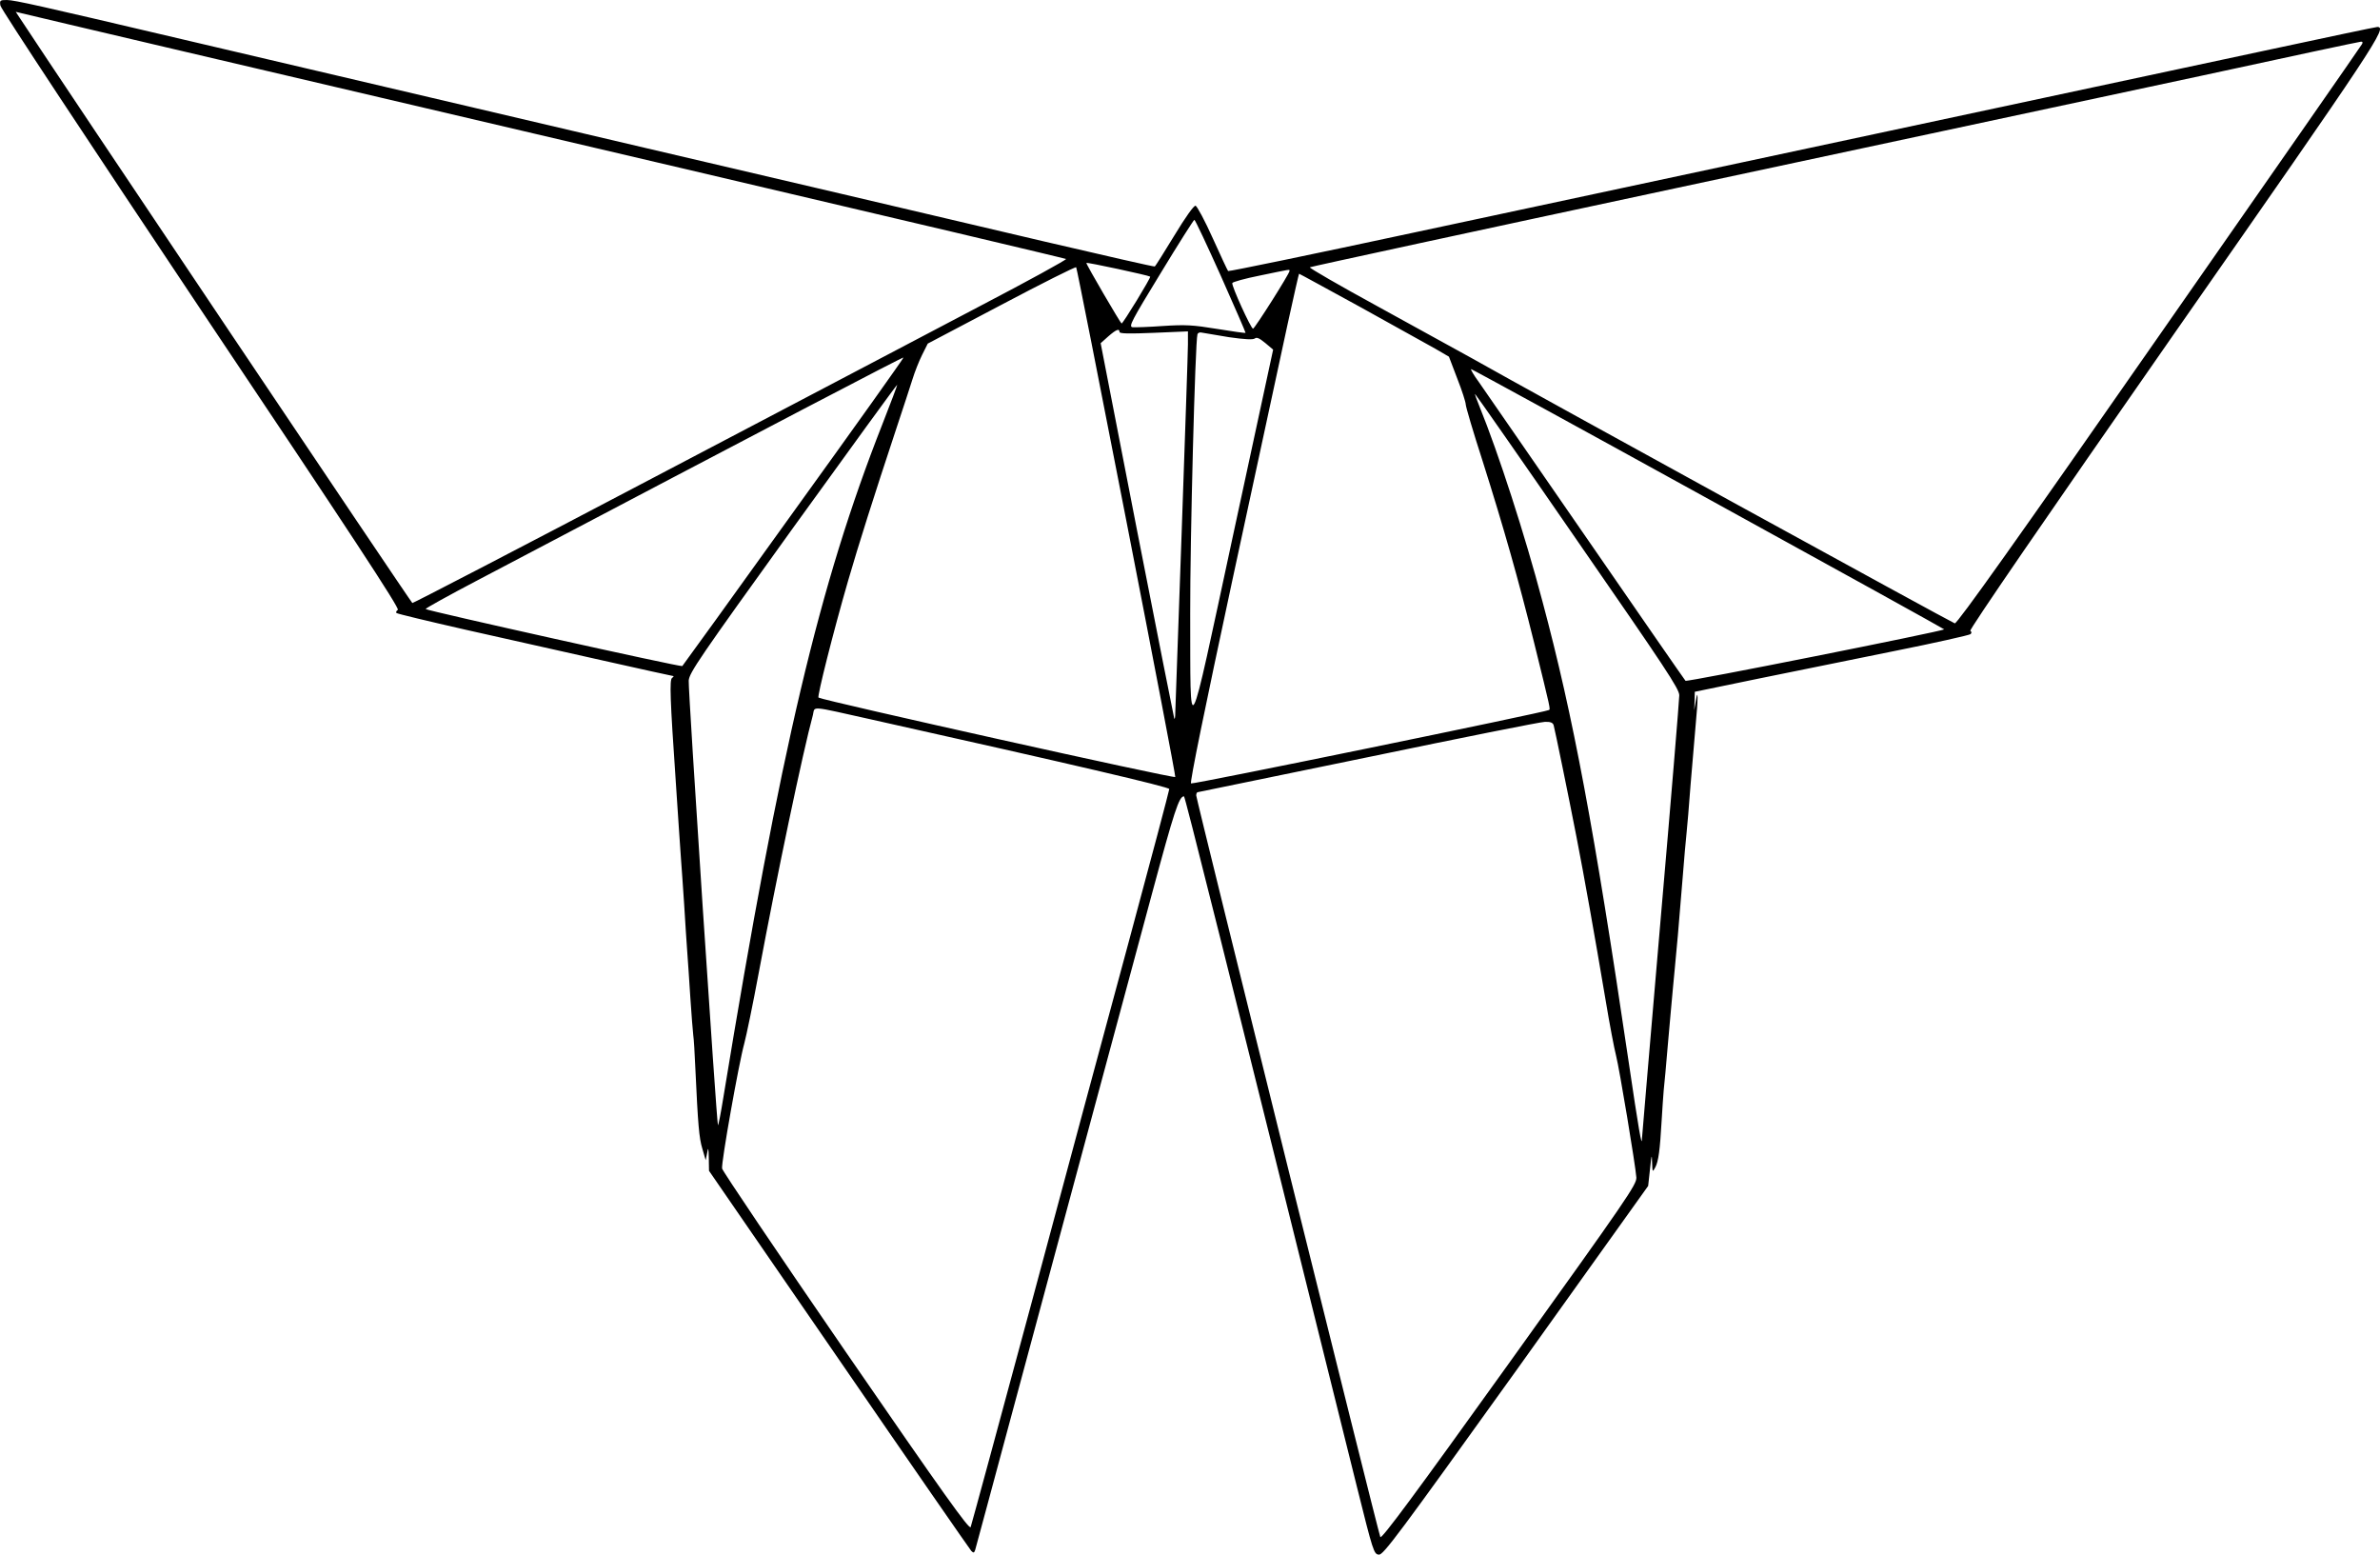 <?xml version="1.0" standalone="no"?>
<!DOCTYPE svg PUBLIC "-//W3C//DTD SVG 20010904//EN"
 "http://www.w3.org/TR/2001/REC-SVG-20010904/DTD/svg10.dtd">
<svg version="1.0" xmlns="http://www.w3.org/2000/svg"
 width="1148pt" height="750pt" viewBox="0 0 1148 750"
 preserveAspectRatio="xMidYMid meet">
<g transform="translate(0,750) scale(0.1,-0.1)"
fill="#000000" stroke="none">
<path d="M2 7473 c2 -16 438 -675 967 -1467 718 -1072 960 -1440 950 -1447 -7
-4 -10 -11 -7 -15 4 -4 155 -40 335 -81 180 -40 477 -107 660 -148 183 -41
336 -75 340 -75 4 0 2 -4 -5 -9 -13 -8 -10 -100 18 -506 5 -77 12 -178 15
-225 3 -47 8 -112 10 -145 3 -33 9 -130 15 -215 5 -85 12 -189 15 -230 3 -41
10 -141 15 -222 5 -80 12 -161 14 -180 3 -18 7 -89 10 -158 13 -278 18 -337
34 -390 l16 -55 7 35 c5 30 7 26 8 -25 l1 -61 626 -909 c344 -501 632 -916
639 -924 11 -11 14 -10 19 5 3 11 82 302 175 649 93 347 256 950 361 1340 105
391 247 917 315 1169 110 408 132 475 156 476 5 0 180 -699 833 -3325 79 -317
83 -330 107 -332 21 -3 95 97 662 887 l637 891 9 82 c7 69 9 74 10 32 2 -48 2
-49 15 -25 16 29 23 86 31 225 3 55 8 121 10 147 3 25 12 124 20 220 8 95 20
220 25 278 6 58 12 130 15 160 6 58 6 61 30 350 8 102 17 205 20 230 3 25 12
133 20 240 9 107 20 239 25 294 11 112 11 176 0 106 l-8 -45 2 45 1 44 305 63
c168 34 465 94 660 134 195 39 359 76 365 81 6 6 6 11 -1 16 -7 4 361 540 982
1431 987 1414 1031 1481 981 1481 -7 0 -253 -52 -547 -115 -482 -103 -1148
-245 -4093 -875 -494 -106 -900 -190 -903 -187 -3 3 -36 74 -74 158 -38 85
-76 155 -83 157 -8 2 -48 -54 -102 -143 -49 -80 -91 -148 -95 -150 -3 -2 -244
53 -535 121 -676 159 -1290 303 -1915 449 -272 64 -675 158 -895 210 -220 52
-546 128 -725 170 -179 42 -478 112 -665 156 -638 150 -766 179 -802 179 -33
0 -35 -2 -31 -27z m833 -209 c385 -90 1510 -354 2500 -586 990 -232 1803 -424
1807 -427 4 -3 -183 -106 -415 -227 -232 -122 -941 -495 -1576 -828 -635 -334
-1158 -605 -1162 -604 -6 2 -1710 2541 -1896 2825 l-17 26 29 -7 c17 -4 345
-82 730 -172z m10558 23 c-4 -8 -444 -640 -978 -1405 -681 -978 -975 -1391
-986 -1388 -13 3 -1990 1087 -2334 1281 -60 33 -262 144 -447 246 -185 101
-334 187 -330 190 4 3 804 176 1777 384 974 208 2110 451 2525 540 415 90 761
164 768 164 8 1 10 -4 5 -12z m-5504 -1118 c67 -150 120 -273 119 -274 -2 -2
-64 7 -138 19 -116 19 -152 21 -260 14 -69 -5 -135 -7 -147 -6 -20 3 -6 29
135 260 86 142 160 258 163 258 4 0 61 -122 128 -271z m-341 -3 c4 -5 -131
-226 -138 -226 -5 1 -170 283 -170 292 0 5 301 -60 308 -66z m-114 -1183 c131
-672 237 -1226 235 -1230 -4 -9 -1696 368 -1721 383 -7 5 70 312 143 564 50
172 122 400 233 735 31 94 66 199 77 235 11 36 32 89 47 119 l27 54 355 187
c195 103 358 185 361 181 3 -3 112 -556 243 -1228z m786 1210 c-1 -14 -168
-278 -176 -278 -10 0 -104 206 -100 220 1 5 61 22 132 36 155 32 144 31 144
22z m342 -174 c161 -89 323 -179 360 -200 l67 -39 40 -105 c23 -58 41 -115 41
-125 0 -11 36 -133 81 -272 103 -325 173 -572 249 -878 81 -328 79 -320 71
-324 -18 -11 -1710 -358 -1726 -354 -7 2 66 360 201 988 117 542 236 1094 265
1228 29 133 54 242 55 242 2 0 135 -73 296 -161z m-1162 -120 c0 -8 45 -9 165
-4 l165 7 0 -63 c0 -35 -14 -440 -30 -899 -16 -459 -30 -853 -31 -875 0 -22
-2 -35 -5 -30 -2 6 -83 415 -180 910 l-175 900 37 33 c39 34 54 39 54 21z
m528 -25 c77 -11 116 -13 125 -6 9 7 22 1 50 -22 l38 -32 -193 -894 c-224
-1039 -205 -1004 -207 -380 -1 350 24 1314 35 1348 2 7 12 11 21 8 10 -2 69
-12 131 -22z m-2099 -840 c-292 -407 -534 -742 -538 -746 -6 -6 -1228 266
-1238 275 -2 3 110 65 249 138 1452 764 2053 1078 2056 1075 2 -2 -236 -336
-529 -742z m4413 59 c626 -344 1137 -627 1136 -628 -12 -10 -1242 -255 -1248
-248 -4 4 -220 316 -480 693 -260 377 -493 713 -517 748 -25 34 -41 62 -37 62
4 0 520 -282 1146 -627z m-3986 361 c-305 -775 -490 -1559 -767 -3247 -12 -75
-24 -136 -26 -133 -6 6 -144 2098 -141 2144 3 38 50 107 503 736 275 381 501
692 503 691 1 -1 -31 -87 -72 -191z m3353 -563 c425 -614 491 -713 491 -744 0
-20 -40 -506 -90 -1081 -49 -574 -90 -1050 -90 -1057 0 -48 -16 44 -65 376
-165 1116 -266 1659 -415 2215 -85 322 -212 714 -303 938 -14 34 -24 62 -22
62 2 0 225 -319 494 -709z m-3404 -861 c968 -216 1435 -325 1435 -335 0 -6
-87 -335 -194 -731 -107 -395 -321 -1189 -475 -1764 -155 -575 -285 -1053
-289 -1064 -6 -15 -133 163 -602 844 -326 474 -595 873 -597 885 -5 26 80 505
107 603 10 37 42 191 70 342 87 466 213 1066 261 1242 11 44 -22 46 284 -22z
m3289 -27 c7 -26 70 -332 110 -538 38 -195 85 -459 141 -790 19 -115 42 -235
50 -265 16 -62 94 -531 98 -588 2 -34 -42 -98 -613 -894 -459 -640 -617 -853
-622 -840 -11 25 -888 3558 -888 3576 0 9 3 16 8 16 4 1 374 77 822 169 448
93 832 170 852 170 27 1 38 -4 42 -16z"/>
</g>
</svg>
